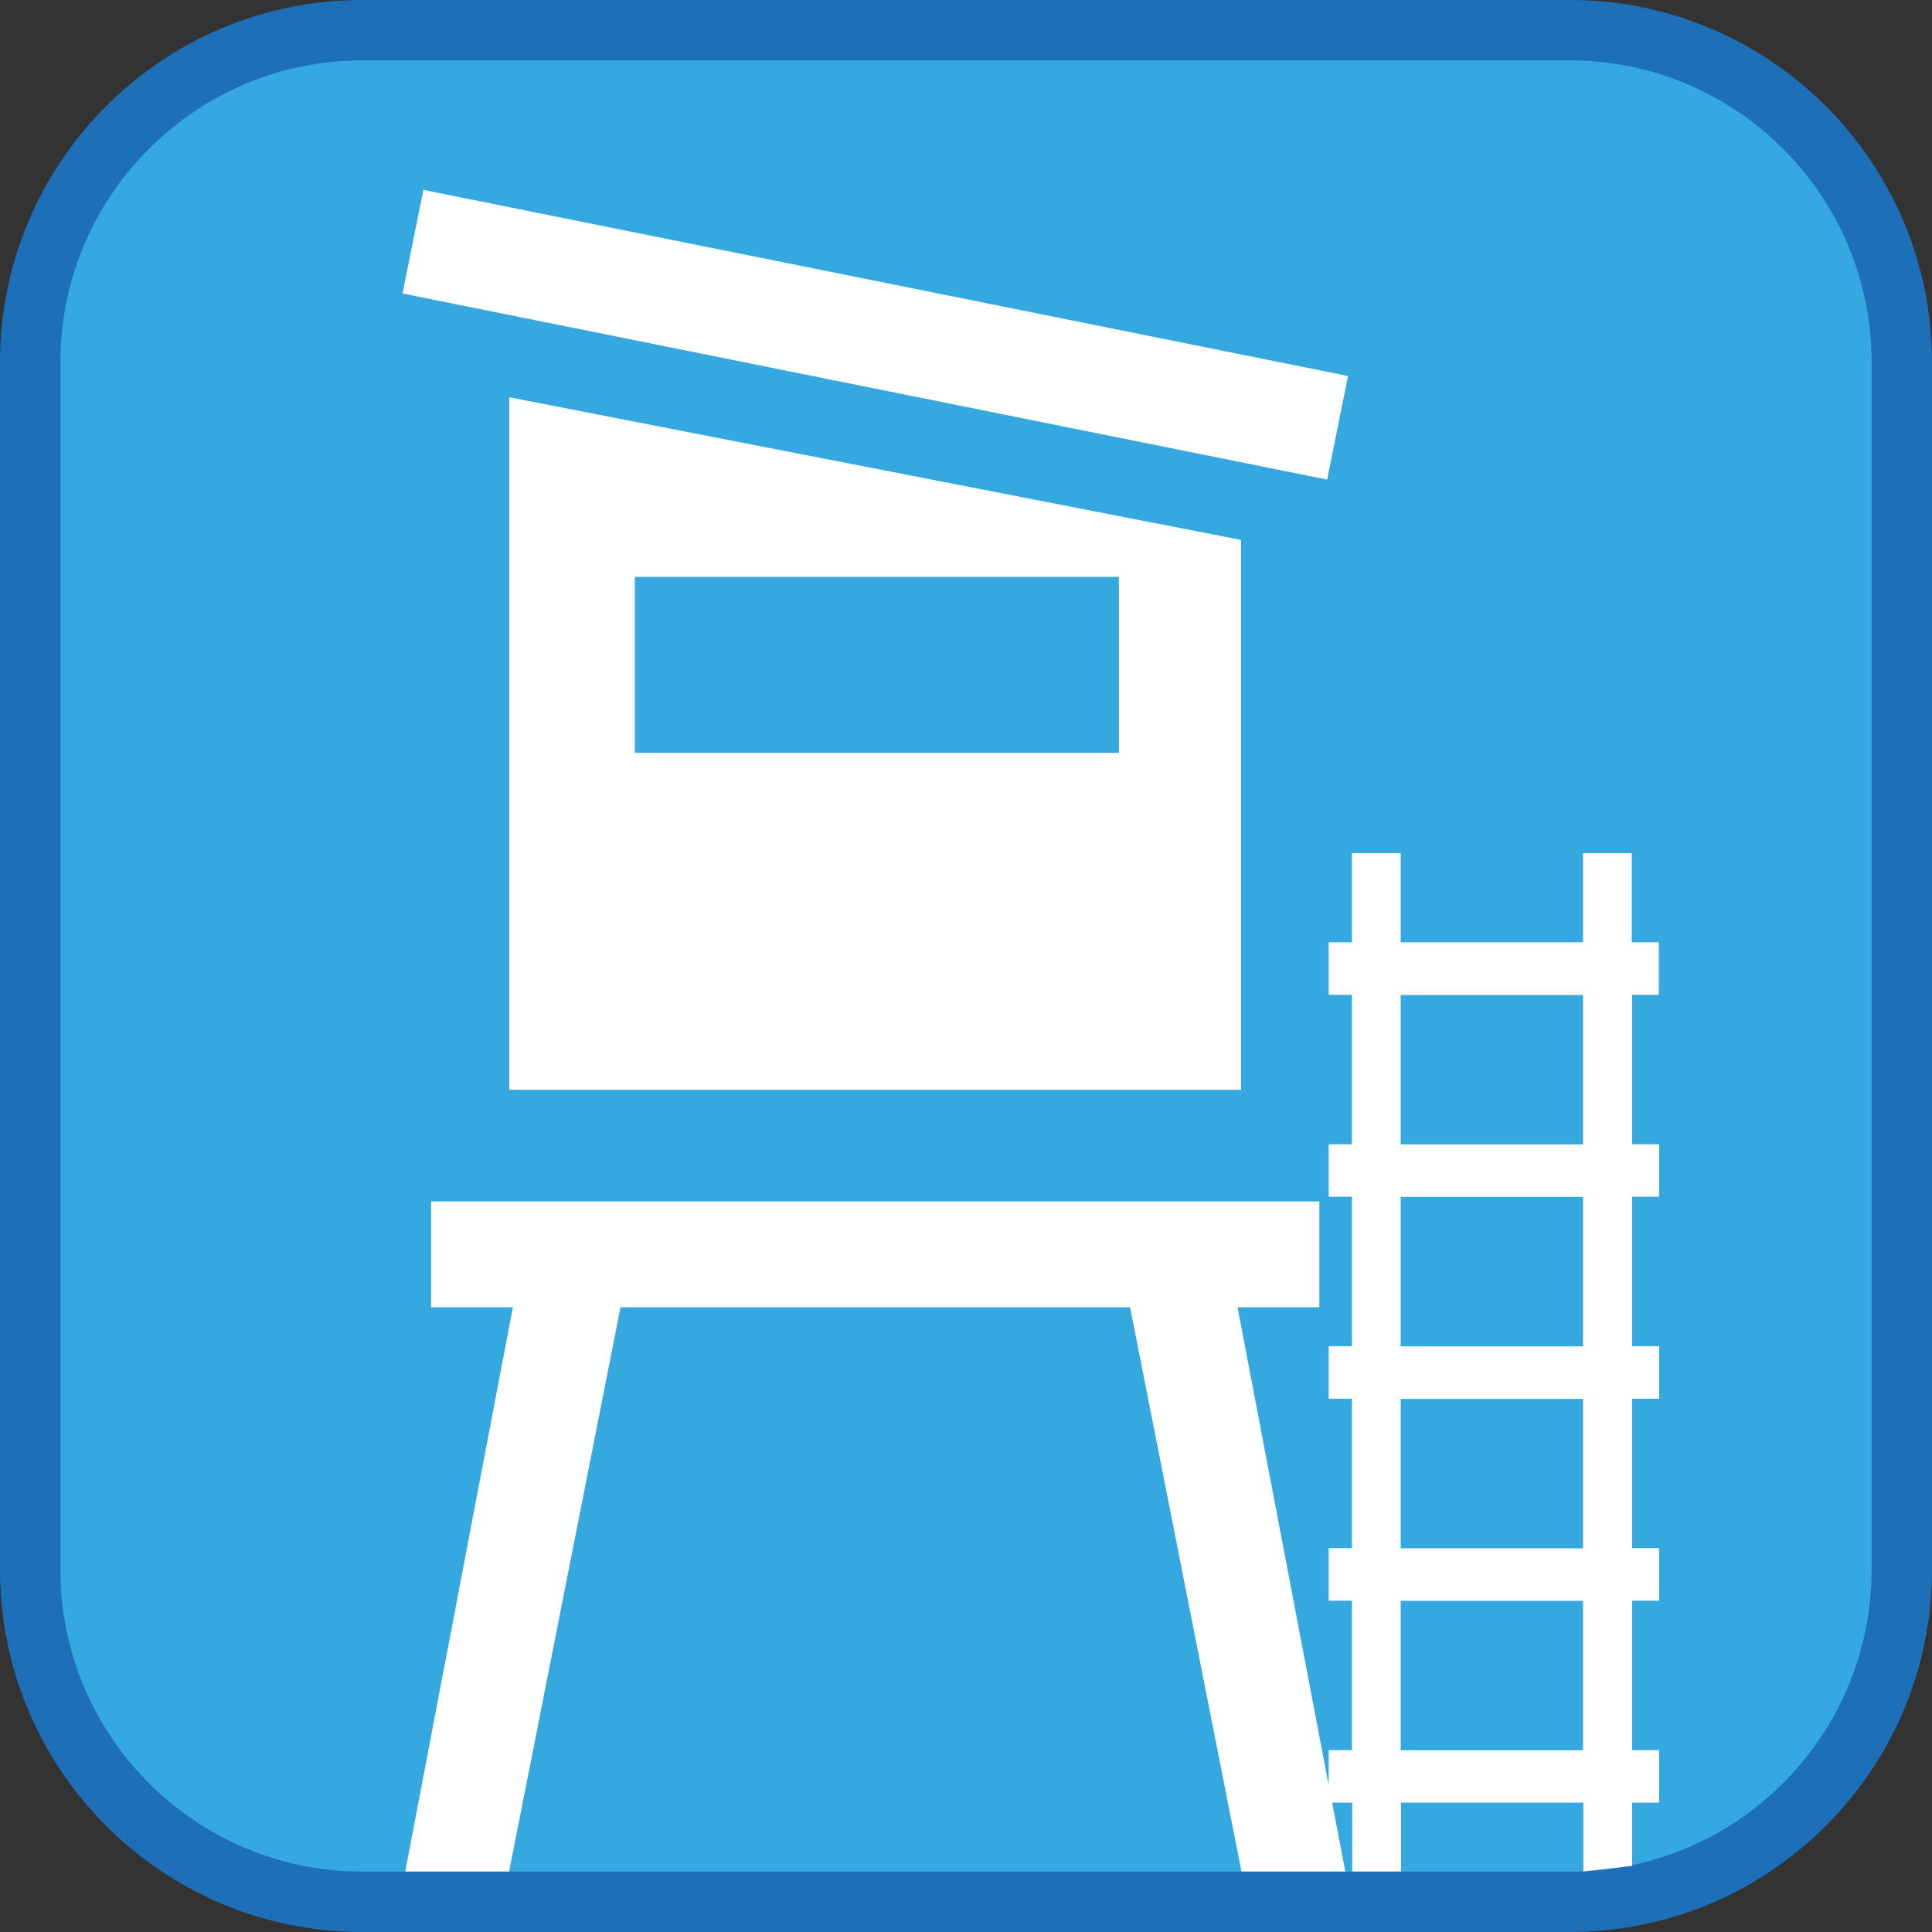 <?xml version="1.0" encoding="UTF-8"?><svg xmlns="http://www.w3.org/2000/svg" viewBox="0 0 128 128"><rect x="0" y="0" width="128" height="128" fill="#333333" stroke="none"/><defs><style>.cls-1{fill:#fff;}.cls-2{fill:#1d70b7;}.cls-3{fill:#35a8e0;}</style></defs><g id="cuadrobase"><g><rect class="cls-3" x="2" y="2" width="124" height="124" rx="22" ry="22"/><path class="cls-2" d="M104,4c11.03,0,20,8.97,20,20V104c0,11.03-8.97,20-20,20H24c-11.03,0-20-8.97-20-20V24C4,12.97,12.97,4,24,4H104m0-4H24C10.75,0,0,10.75,0,24V104C0,117.25,10.75,128,24,128H104c13.25,0,24-10.75,24-24V24c0-13.25-10.75-24-24-24h0Z"/></g></g><g id="figura"><g><rect class="cls-1" x="54.48" y="-9.06" width="7" height="62.49" transform="translate(24.8 74.64) rotate(-78.62)"/><path class="cls-1" d="M82.22,72.2V35.77l-48.48-9.45v45.88h48.48ZM42.06,38.22h32.07v11.66H42.06v-11.66Z"/><path class="cls-1" d="M109.9,65.91v-3.48h-1.79v-5.91h-3.23v5.91h-12.08v-5.91h-3.23v5.91h-1.54v3.48h1.54v9.9h-1.54v3.48h1.54v9.9h-1.54v3.48h1.54v9.9h-1.54v3.48h1.54v9.9h-1.54v2.33l-6.04-31.67h5.42v-7.01H28.56v7.01h5.42l-7.13,37.38h6.88l7.38-37.38h33.76l7.38,37.38h6.88l-.87-4.56h1.33v4.56h3.23v-4.56h12.08v4.56l3.23-.37v-4.19h1.79v-3.48h-1.79v-9.9h1.79v-3.48h-1.79v-9.9h1.79v-3.48h-1.79v-9.9h1.79v-3.48h-1.79v-9.9h1.79Zm-5.02,50.05h-12.08v-9.9h12.08v9.9Zm0-13.38h-12.08v-9.9h12.08v9.9Zm0-13.38h-12.08v-9.9h12.08v9.9Zm0-13.38h-12.08v-9.9h12.08v9.9Z"/></g></g></svg>